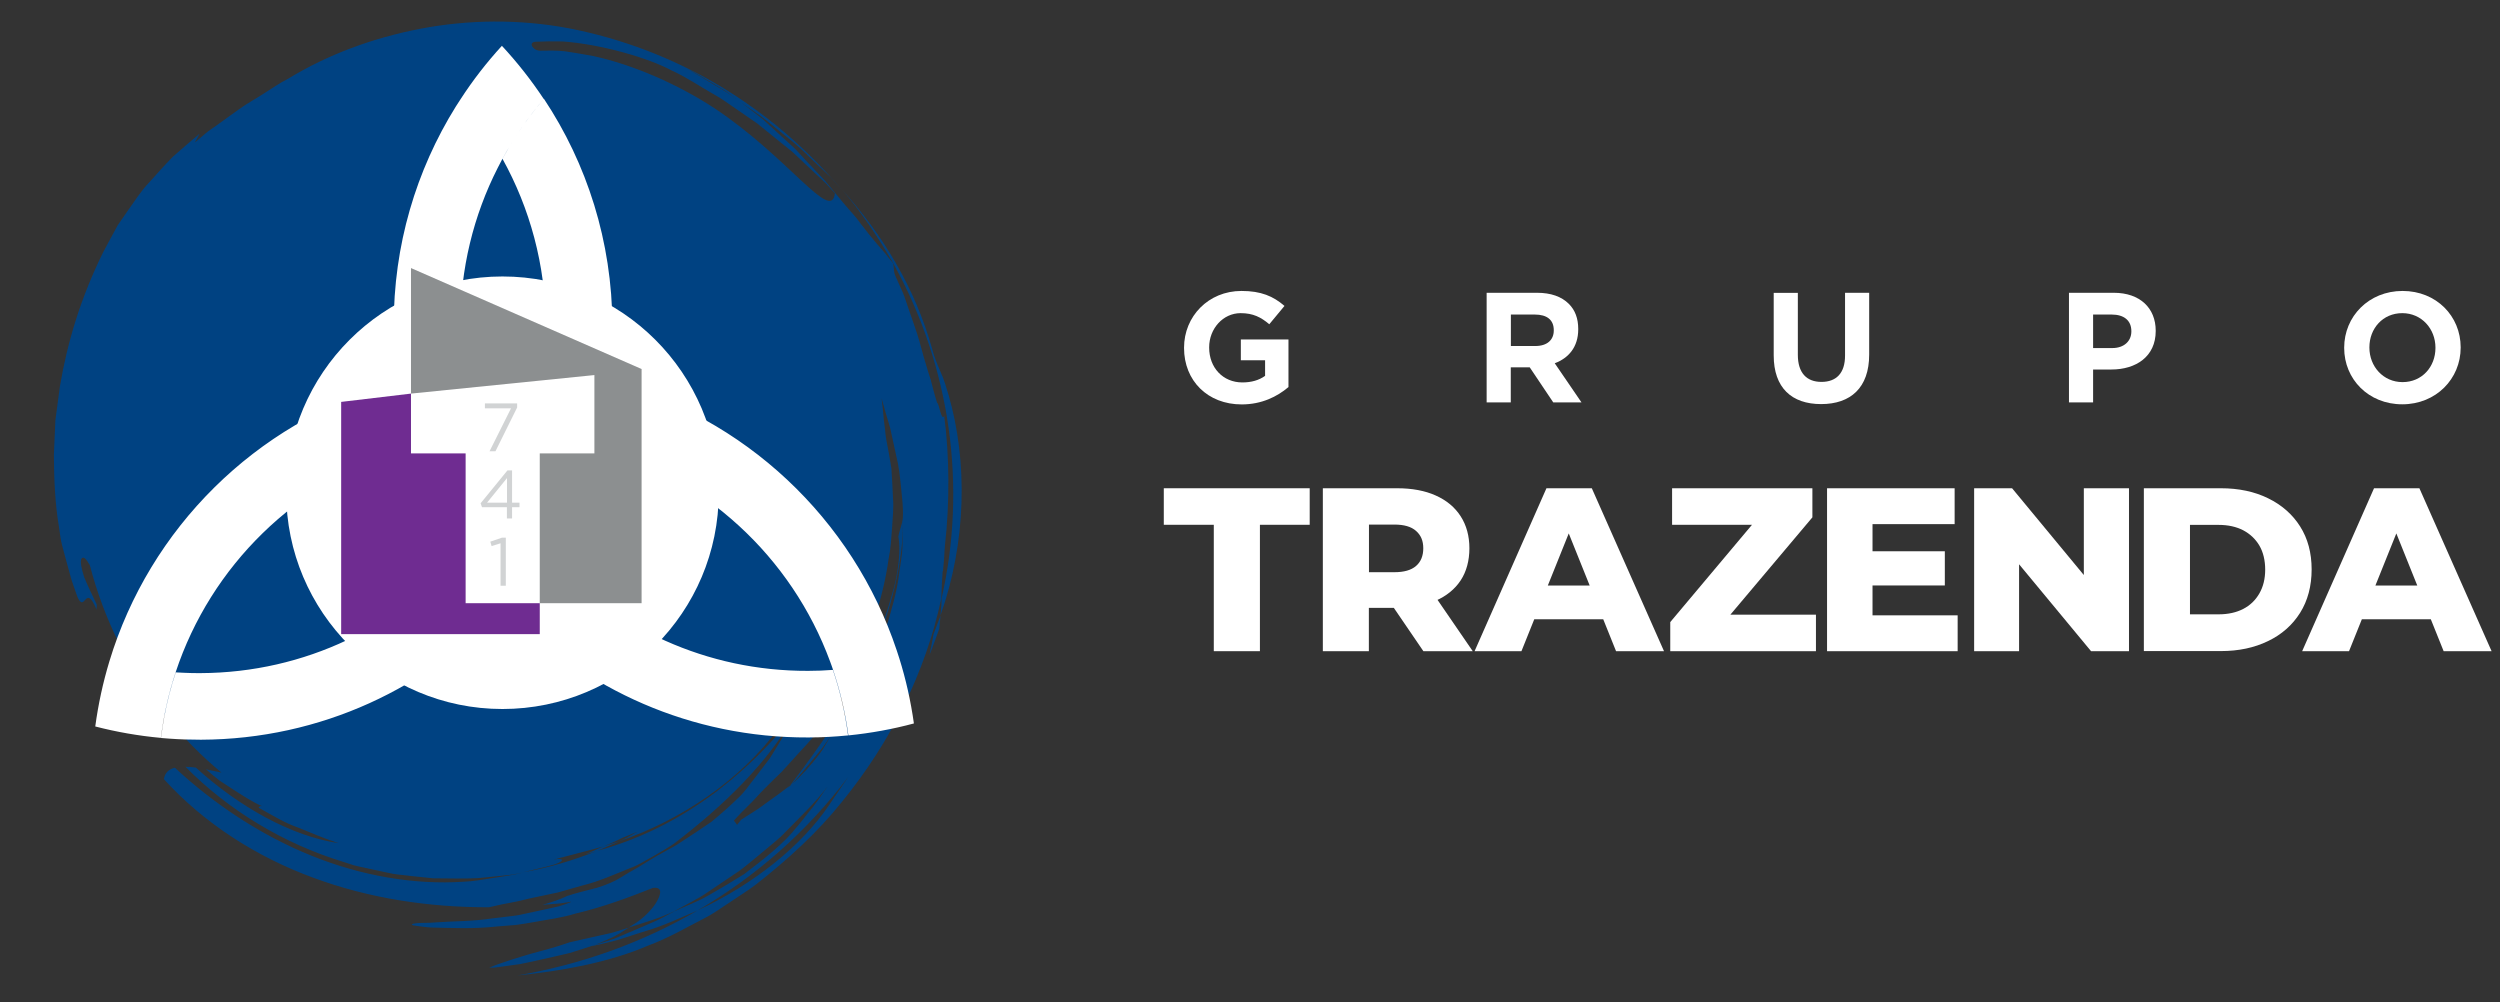 <svg width="232" height="93" viewBox="0 0 232 93" fill="none" xmlns="http://www.w3.org/2000/svg">
<rect x="0" y="0" width="232" height="93" fill="#333333" stroke="none"/>
<path d="M83.37 49.776C83.58 50.966 83.41 52.716 82.99 54.416C82.37 56.616 81.7 58.836 80.81 60.936C82.72 56.656 83.88 51.996 83.79 48.116C83.71 48.686 83.46 49.226 83.37 49.786" fill="#004282"/>
<path d="M86.24 60.806C86.51 60.206 86.93 58.966 87.16 58.356C87.2 57.946 87.24 57.546 87.28 57.136C87.07 57.706 86.85 58.286 86.63 58.856C86.5 59.506 86.41 60.166 86.24 60.806Z" fill="#004282"/>
<path d="M87.51 52.996C87.55 52.576 87.58 52.166 87.62 51.756C87.64 51.336 87.66 50.926 87.7 50.516C88.13 46.736 88.12 42.306 87.62 38.576C87.38 39.226 87.13 37.366 86.97 37.396C86.83 36.946 86.69 36.486 86.57 36.016C86.51 35.786 86.45 35.546 86.39 35.306C86.32 35.076 86.24 34.836 86.16 34.596C85.86 33.646 85.59 32.666 85.32 31.666C85.04 30.666 84.65 29.686 84.32 28.676C84.14 28.176 83.99 27.656 83.79 27.166L83.13 25.696C82.88 25.146 83.02 25.076 82.88 24.436C82.64 24.146 82.4 23.846 82.17 23.536C81.91 23.246 81.66 22.946 81.39 22.646C80.87 22.036 80.37 21.406 79.87 20.756C79.4 20.076 78.79 19.476 78.25 18.816C77.71 18.156 77.15 17.486 76.59 16.806C75.99 16.166 75.37 15.516 74.75 14.856C74.44 14.526 74.14 14.186 73.83 13.856C73.5 13.536 73.16 13.236 72.82 12.926C72.14 12.306 71.46 11.676 70.78 11.056C70.06 10.476 69.31 9.926 68.58 9.366L67.43 8.556L66.21 7.836C65.4 7.346 64.59 6.856 63.76 6.356C64.58 6.786 65.38 7.286 66.2 7.766C66.61 8.016 67.01 8.256 67.42 8.506L68.57 9.366C69.43 9.996 70.35 10.546 71.17 11.216C72 11.886 72.82 12.546 73.64 13.216C74.46 13.886 75.18 14.656 75.96 15.376L77.11 16.476L78.16 17.666C71.47 9.736 62.6 4.536 52.8 2.626C48.11 1.746 43.43 1.826 39.02 2.666C34.62 3.516 30.44 5.046 26.74 7.306C25.95 7.696 25.23 8.216 24.49 8.676C23.76 9.156 22.98 9.566 22.27 10.076L20.14 11.606C19.79 11.866 19.41 12.096 19.08 12.376L18.08 13.226C18.23 12.956 18.38 12.676 18.52 12.406C17.68 13.116 16.86 13.826 16.04 14.546C15.28 15.316 14.56 16.136 13.84 16.936C13.08 17.716 12.51 18.656 11.87 19.536C11.56 19.986 11.25 20.446 10.93 20.896C10.67 21.386 10.4 21.866 10.13 22.366C9.94 22.726 9.75 23.076 9.56 23.436C7.52 27.576 6.27 31.666 5.56 35.846C5.42 36.896 5.28 37.946 5.14 39.006C5.09 40.076 5.05 41.146 5 42.226C5.02 44.396 5.09 46.616 5.47 48.886C5.56 49.446 5.61 50.006 5.75 50.556L6.19 52.196L6.64 53.826C6.81 54.366 7.02 54.886 7.2 55.426C7.9 56.956 7.92 54.026 8.96 56.566C8.96 56.416 8.96 56.256 8.98 56.116C8.55 55.176 8.1 54.296 7.81 53.556C7.57 52.796 7.44 52.206 7.54 51.886C7.72 51.556 8 51.856 8.34 52.456C9.63 57.446 11.98 62.236 15.43 66.506C16.99 68.436 18.71 70.166 20.55 71.696C20.06 71.596 19.59 71.486 19.12 71.396C19.53 71.746 19.94 72.106 20.37 72.436C20.82 72.736 21.28 73.026 21.72 73.316C22.62 73.886 23.47 74.456 24.35 74.826C24.11 74.746 24.06 74.876 24.01 74.956C25.31 75.676 26.39 76.356 27.61 76.776C28.8 77.246 29.98 77.786 31.43 78.246C27.05 77.606 22.17 74.866 18.18 71.236C17.84 71.186 17.51 71.156 17.21 71.156C21.22 75.216 26.33 78.286 31.81 79.966L32.83 80.296C33.18 80.396 33.53 80.456 33.88 80.536L35.97 80.986C36.66 81.166 37.38 81.186 38.08 81.286L40.19 81.506C41.61 81.506 43.01 81.566 44.41 81.486L46.49 81.276L47.52 81.166C47.86 81.116 48.2 81.036 48.54 80.966C47.63 81.226 46.71 81.316 45.78 81.476C44.85 81.616 43.92 81.796 42.98 81.826C38.48 82.126 33.51 81.286 28.85 79.386C24.18 77.496 19.85 74.606 16.23 71.246C15.68 71.376 15.3 71.696 15.21 72.306C18.96 76.436 23.83 79.526 29.05 81.446C34.28 83.386 39.83 84.206 45.37 84.196L45.63 84.136C46.22 83.996 46.85 83.866 47.51 83.746C48.17 83.636 48.86 83.426 49.58 83.286C50.29 83.136 51.04 82.976 51.79 82.816C52.53 82.606 53.3 82.386 54.07 82.166C55.62 81.796 57.12 81.096 58.59 80.516C58.96 80.376 59.32 80.196 59.66 79.996C60 79.806 60.34 79.616 60.68 79.426C61.35 79.046 61.99 78.666 62.58 78.266C67.15 74.756 71.24 70.856 73.93 66.056C69.16 72.176 62.88 76.936 55.4 78.966C53.22 79.836 50.93 80.526 48.55 80.946C49.52 80.696 50.5 80.496 51.47 80.216C52.42 79.896 52.37 79.596 51.38 79.766C51.38 79.766 55.49 78.706 55.99 78.546C55.43 78.776 54.9 79.076 54.34 79.246C54.7 79.196 55.05 79.076 55.39 78.976C56.09 78.666 56.78 78.366 57.47 78.066C56.98 78.226 56.49 78.386 56 78.546C56.61 78.306 57.2 78.026 57.79 77.736C58.26 77.556 58.72 77.356 59.19 77.156C58.63 77.476 58.07 77.826 57.47 78.066C63.18 76.116 68.7 72.406 72.23 67.616C72.97 66.776 73.67 65.906 74.33 65.006C74.24 65.286 73.74 65.926 73.93 66.066C73.75 66.436 73.59 66.826 73.38 67.186C73.17 67.536 72.95 67.896 72.74 68.246C72.31 68.966 71.87 69.666 71.45 70.356C70.96 71.006 70.47 71.636 70.01 72.246C69.52 72.846 69.1 73.496 68.58 73.976C67.77 74.776 66.91 75.526 66.03 76.256C65.1 76.906 64.15 77.516 63.22 78.126C62.76 78.446 62.28 78.706 61.79 78.966C61.31 79.226 60.84 79.496 60.37 79.776C59.9 80.046 59.46 80.356 58.99 80.616C58.53 80.866 58.07 81.136 57.63 81.416C57.13 81.746 56.31 82.106 55.4 82.386C54.48 82.626 53.47 82.866 52.63 83.146C51.94 83.496 51.15 83.726 50.35 83.966L51.67 83.866C52.11 83.836 52.55 83.746 52.98 83.686C53.06 83.686 52.89 83.756 52.53 83.886C52.35 83.946 52.13 84.026 51.86 84.106C51.59 84.166 51.28 84.236 50.94 84.316C50.25 84.466 49.44 84.636 48.57 84.826C48.13 84.936 47.67 84.996 47.2 85.046C46.73 85.106 46.25 85.156 45.77 85.216C43.85 85.516 41.91 85.486 40.47 85.596C39.75 85.666 39.17 85.626 38.77 85.666C38.38 85.696 38.18 85.746 38.24 85.836C38.24 85.856 38.45 85.896 38.83 85.946C39.21 85.996 39.77 86.086 40.48 86.086C41.89 86.106 43.87 86.226 46.13 85.976C46.69 85.926 47.28 85.886 47.87 85.836C48.46 85.766 49.07 85.646 49.68 85.546C50.91 85.326 52.18 85.156 53.42 84.776C55.93 84.186 58.38 83.276 60.57 82.406C61.5 82.256 61.39 82.966 60.86 83.816C60.33 84.656 59.33 85.506 58.74 85.806C58.62 85.896 58.47 85.986 58.34 86.076C59.77 85.626 61.22 85.206 62.56 84.566L64.12 83.716C64.64 83.436 65.16 83.156 65.64 82.816C66.62 82.156 67.6 81.496 68.58 80.836C69.35 80.276 70.06 79.646 70.8 79.046C71.52 78.426 72.29 77.866 72.93 77.166C74.26 75.806 75.64 74.516 76.79 72.986C76.21 73.826 75.64 74.696 74.97 75.466C74.68 75.856 74.35 76.256 74.02 76.656C72.73 78.306 70.94 79.676 69.06 81.116C68.06 81.746 67.02 82.366 65.95 82.976C65.68 83.126 65.42 83.286 65.14 83.426L64.29 83.816C63.72 84.066 63.14 84.316 62.56 84.576C61.96 84.886 61.38 85.246 60.76 85.506L58.91 86.306L57.05 87.096L55.15 87.716C55.75 87.466 56.33 87.216 56.87 86.966C57.41 86.686 57.9 86.376 58.34 86.086L56.99 86.506C56.54 86.636 56.07 86.716 55.61 86.826C54.69 87.036 53.77 87.236 52.86 87.446C51.47 87.936 50.3 88.226 49.38 88.476C48.46 88.736 46.22 89.426 45.4 89.806C45.58 89.806 45.76 89.796 45.94 89.786C46.71 89.676 47.49 89.576 48.27 89.466C49.04 89.316 49.81 89.136 50.58 88.966C51.35 88.786 52.12 88.626 52.88 88.436C53.63 88.196 54.38 87.956 55.14 87.716C55.07 87.746 55.02 87.766 54.96 87.796C55.79 87.586 56.64 87.436 57.46 87.186L59.92 86.396C61.59 85.926 63.14 85.156 64.72 84.496C70.15 81.346 74.93 77.126 78.71 72.106C78.12 72.976 77.53 73.836 76.94 74.706C74.4 78.486 69.96 82.056 64.72 84.496C59.55 87.516 53.83 89.526 48.03 90.516C51.98 90.136 56.51 89.326 60.13 87.756C61.99 87.076 63.69 86.076 65.4 85.196C66.26 84.766 67.03 84.176 67.83 83.666C68.62 83.126 69.43 82.636 70.17 82.066C73.13 79.746 75.85 77.266 78.12 74.426C82.7 68.816 85.89 62.346 87.35 55.556C87.38 54.696 87.41 53.846 87.48 53.006M49.7 3.876C50.45 3.836 51.31 3.826 52.22 3.846C55.84 4.106 60.27 5.416 62.34 6.546C63.68 7.146 64.94 8.016 66.3 8.786C66.99 9.156 67.62 9.646 68.28 10.086C68.94 10.536 69.6 10.996 70.27 11.456C70.9 11.966 71.53 12.476 72.16 12.986C72.78 13.506 73.46 13.976 74.03 14.556C74.62 15.116 75.21 15.666 75.8 16.226C76.09 16.506 76.4 16.766 76.68 17.056C76.95 17.356 77.22 17.646 77.48 17.936C77.15 20.736 73.21 14.626 66.29 10.036C62.84 7.776 58.72 6.006 55.08 5.206C54.16 5.036 53.29 4.886 52.47 4.766C51.65 4.666 50.86 4.696 50.16 4.706C49.46 4.726 48.96 3.906 49.71 3.876M76.06 69.956C75.2 71.076 74.38 71.996 73.49 72.766C74.13 72.076 74.72 71.316 75.34 70.586L76.26 69.476C76.55 69.096 76.81 68.686 77.09 68.296C76.75 68.866 76.44 69.456 76.05 69.966M81.2 60.986L80.66 62.276C80.47 62.706 80.23 63.096 80.02 63.516L78.68 65.976C78.16 66.746 77.63 67.516 77.11 68.286C77.77 67.116 78.53 65.996 79.09 64.726C79.68 63.476 80.35 62.266 80.81 60.926C78.77 65.586 75.77 69.676 73.32 72.906L73.49 72.766C73.36 72.896 73.24 73.016 73.12 73.136C73.19 73.056 73.25 72.976 73.32 72.896C72.62 73.436 71.91 73.946 71.18 74.466C70.81 74.716 70.46 75.016 70.04 75.266C69.63 75.516 69.21 75.786 68.78 76.066L68.4 76.546L68.11 76.146C68.56 75.636 69.04 75.156 69.53 74.676C70.03 74.196 70.48 73.646 70.99 73.146C71.49 72.636 72.01 72.136 72.53 71.636C73.03 71.106 73.51 70.546 74.01 70.006C74.5 69.456 75.03 68.926 75.5 68.346L76.84 66.546C77.77 65.376 78.44 64.036 79.08 62.746C80.59 59.316 81.94 55.676 82.46 51.876C82.66 50.946 82.71 49.986 82.78 49.046C82.83 48.096 82.95 47.166 82.87 46.226C82.83 45.286 82.78 44.356 82.72 43.446C82.58 42.536 82.41 41.636 82.24 40.756C82.19 40.486 82.16 40.176 82.13 39.856C82.09 39.536 82.05 39.196 82.01 38.856C81.94 38.176 81.89 37.496 81.81 36.956C82.06 37.886 82.33 38.786 82.6 39.686C82.8 40.596 82.99 41.496 83.19 42.386C83.42 43.296 83.51 44.216 83.61 45.156C83.69 46.096 83.85 47.076 83.78 48.086C83.78 48.906 83.78 49.746 83.75 50.596C83.74 51.456 83.56 52.296 83.45 53.166C83.25 54.926 82.71 56.636 82.2 58.396C81.93 59.266 81.54 60.106 81.2 60.966" fill="#004282"/>
<path d="M88.01 36.606C87.82 35.996 87.62 35.216 87.27 34.486C86.95 33.746 86.65 33.006 86.51 32.396C84.9 26.656 81.86 21.726 78.19 17.656C79.9 19.646 81.4 21.866 82.78 24.236L82.89 24.436C88.24 34.026 89.74 45.166 87.38 55.536C87.38 56.076 87.33 56.596 87.27 57.126C89.68 50.336 89.83 42.846 88.01 36.596" fill="#004282"/>
<path d="M48.76 41.176C48.2 42.736 47.52 44.236 46.74 45.676C45.65 47.666 44.36 49.536 42.9 51.246C37.03 58.086 28.33 62.426 18.61 62.466C18.11 62.466 17.61 62.466 17.11 62.436C16.84 62.426 16.57 62.406 16.31 62.396C15.87 63.726 15.51 65.096 15.25 66.496C15.13 67.156 15.02 67.816 14.94 68.486C15.2 68.506 15.46 68.526 15.72 68.546C16.68 68.616 17.66 68.646 18.64 68.646C29.79 68.606 39.81 63.806 46.78 56.186C46.74 56.146 46.71 56.106 46.67 56.066C46.67 56.066 46.74 56.146 46.78 56.186C48.19 54.646 49.48 52.986 50.62 51.226C52.44 48.436 53.9 45.406 54.94 42.186C52.95 41.656 50.88 41.316 48.76 41.186V41.176ZM50.47 9.176C49.57 10.226 48.73 11.336 47.97 12.496C47.49 13.226 47.05 13.966 46.63 14.736C49.17 19.316 50.63 24.586 50.65 30.186C50.65 31.326 50.6 32.446 50.49 33.546C52.58 33.736 54.61 34.096 56.59 34.606C56.75 33.146 56.83 31.666 56.83 30.166C56.8 22.406 54.47 15.186 50.48 9.176M51.16 51.816C50.01 53.556 48.72 55.206 47.31 56.746C54.32 63.986 64.14 68.476 75.01 68.436C76.26 68.436 77.49 68.366 78.7 68.246C78.43 66.146 77.95 64.116 77.29 62.166C76.53 62.226 75.76 62.256 74.99 62.256C65.56 62.286 57.06 58.266 51.16 51.816ZM46.58 4.246C45.17 5.786 43.88 7.446 42.74 9.206C42.59 9.436 42.45 9.666 42.3 9.886C38.62 15.796 36.51 22.776 36.54 30.246C36.54 32.016 36.67 33.756 36.91 35.466C37.2 37.536 37.65 39.556 38.26 41.506C39.26 44.726 40.68 47.776 42.45 50.566C43.93 48.816 45.22 46.906 46.29 44.866C45.56 43.446 44.93 41.976 44.41 40.446C43.75 38.496 43.27 36.466 43 34.366C42.82 33.016 42.73 31.636 42.72 30.236C42.7 24.966 43.95 19.976 46.19 15.576C46.33 15.296 46.48 15.026 46.62 14.746C47.71 12.756 49 10.886 50.46 9.186C49.3 7.436 48 5.786 46.58 4.256V4.246ZM36.16 35.676C23.72 39.276 13.89 49.006 10.15 61.376C9.56 63.326 9.12 65.346 8.84 67.416C10.81 67.926 12.85 68.286 14.93 68.476C15.19 66.376 15.65 64.346 16.3 62.386C19.57 52.496 27.51 44.736 37.51 41.716C36.91 39.766 36.45 37.746 36.15 35.676H36.16ZM46.7 34.166C45.72 34.166 44.74 34.206 43.78 34.286C44.06 36.396 44.55 38.426 45.23 40.386C45.73 40.366 46.23 40.346 46.73 40.346C47.5 40.346 48.27 40.366 49.03 40.416C51.15 40.556 53.2 40.906 55.19 41.436C65.3 44.146 73.46 51.666 77.04 61.406C77.14 61.656 77.22 61.916 77.31 62.166C77.97 64.116 78.45 66.146 78.73 68.246C80.81 68.036 82.84 67.666 84.81 67.136C84.52 65.066 84.07 63.056 83.46 61.106C83.38 60.856 83.3 60.616 83.22 60.366C79.15 48.136 69.07 38.656 56.51 35.396C54.54 34.886 52.5 34.526 50.42 34.336C49.2 34.226 47.97 34.166 46.72 34.176" fill="white"/>
<path d="M66.7 45.726C66.7 56.816 57.71 65.796 46.63 65.796C35.55 65.796 26.56 56.806 26.56 45.726C26.56 34.646 35.55 25.656 46.63 25.656C57.71 25.656 66.7 34.646 66.7 45.726Z" fill="white"/>
<path fill-rule="evenodd" clip-rule="evenodd" d="M38.14 24.876L59.54 34.246V55.976H50.09V42.076H55.16V34.806L38.14 36.526V24.876Z" fill="#8C8F90"/>
<path fill-rule="evenodd" clip-rule="evenodd" d="M43.21 42.076V55.976H50.09V58.846H31.66V37.296L38.14 36.526V42.076H43.21Z" fill="#6F2C91"/>
<path d="M47.42 37.896H45V37.436H47.99V37.816L45.98 41.876H45.43L47.42 37.896Z" fill="#D1D3D4"/>
<path d="M47.05 47.066H44.73L44.6 46.706L47.09 43.656H47.52V46.646H48.21V47.066H47.52V48.116H47.04V47.066H47.05ZM47.05 46.646V44.366L45.2 46.646H47.05Z" fill="#D1D3D4"/>
<path d="M46.45 50.416L45.62 50.676L45.5 50.266L46.58 49.896H46.94V54.356H46.45V50.416Z" fill="#D1D3D4"/>
<path d="M112.64 60.43V48.7H108V45.31H121.54V48.7H116.92V60.43H112.64Z" fill="white"/>
<path d="M122.76 60.43V45.31H129.65C131.03 45.31 132.23 45.53 133.23 45.98C134.24 46.43 135.01 47.07 135.55 47.91C136.09 48.75 136.36 49.74 136.36 50.88C136.36 52.02 136.09 53.04 135.55 53.86C135.01 54.68 134.23 55.31 133.23 55.75C132.22 56.19 131.03 56.41 129.65 56.41H125.11L127.03 54.6V60.43H122.75H122.76ZM127.04 55.09L125.12 53.1H129.4C130.29 53.1 130.96 52.91 131.41 52.52C131.86 52.13 132.08 51.58 132.08 50.88C132.08 50.18 131.86 49.67 131.41 49.27C130.96 48.87 130.29 48.68 129.4 48.68H125.12L127.04 46.71V55.09ZM132.09 60.43L128.33 54.92H132.89L136.67 60.43H132.09Z" fill="white"/>
<path d="M136.84 60.43L143.51 45.31H147.72L154.42 60.43H149.97L144.74 47.41H146.42L141.19 60.43H136.83H136.84ZM140.49 57.47L141.59 54.34H148.98L150.08 57.47H140.49Z" fill="white"/>
<path d="M155 60.43V57.73L163.87 47.17L164.39 48.7H155.17V45.31H168.19V48.01L159.29 58.57L158.78 57.04H168.52V60.43H155Z" fill="white"/>
<path d="M173.76 57.1H181.67V60.43H169.55V45.31H181.39V48.64H173.77V57.11L173.76 57.1ZM173.46 51.16H180.48V54.33H173.46V51.16Z" fill="white"/>
<path d="M183.2 60.43V45.31H186.72L195.04 55.37H193.38V45.31H197.57V60.43H194.05L185.71 50.36H187.37V60.43H183.2Z" fill="white"/>
<path d="M198.95 60.43V45.31H206.1C207.75 45.31 209.22 45.62 210.48 46.24C211.75 46.86 212.74 47.73 213.45 48.85C214.16 49.97 214.52 51.3 214.52 52.84C214.52 54.38 214.16 55.74 213.45 56.87C212.74 58 211.75 58.88 210.48 59.49C209.21 60.11 207.75 60.42 206.1 60.42H198.95V60.43ZM203.23 57.01H205.89C206.77 57.01 207.53 56.84 208.17 56.51C208.81 56.18 209.31 55.7 209.67 55.07C210.03 54.44 210.21 53.71 210.21 52.86C210.21 52.01 210.03 51.24 209.67 50.63C209.31 50.02 208.81 49.55 208.17 49.21C207.53 48.88 206.77 48.71 205.89 48.71H203.23V57V57.01Z" fill="white"/>
<path d="M213.64 60.43L220.31 45.31H224.52L231.22 60.43H226.77L221.54 47.41H223.22L217.99 60.43H213.63H213.64ZM217.29 57.47L218.39 54.34H225.78L226.88 57.47H217.29Z" fill="white"/>
<path d="M109.88 32.29V32.26C109.88 29.37 112.13 27 115.21 27C117.03 27 118.16 27.49 119.2 28.39L117.79 30.09C117.02 29.44 116.29 29.06 115.13 29.06C113.5 29.06 112.21 30.5 112.21 32.23V32.26C112.21 34.12 113.49 35.49 115.29 35.49C116.12 35.49 116.83 35.29 117.4 34.88V33.43H115.15V31.5H119.57V35.92C118.52 36.81 117.08 37.53 115.23 37.53C112.06 37.53 109.88 35.32 109.88 32.3" fill="white"/>
<path d="M137.98 27.17H142.63C143.92 27.17 144.91 27.52 145.59 28.2C146.17 28.78 146.46 29.55 146.46 30.53V30.56C146.46 32.2 145.57 33.23 144.28 33.71L146.76 37.34H144.14L141.96 34.09H140.2V37.34H137.96V27.17H137.98ZM142.48 32.11C143.58 32.11 144.19 31.54 144.19 30.67V30.64C144.19 29.67 143.54 29.19 142.43 29.19H140.21V32.11H142.48Z" fill="white"/>
<path d="M164.6 32.99V27.18H166.84V32.93C166.84 34.6 167.65 35.44 169.03 35.44C170.41 35.44 171.22 34.63 171.22 33V27.17H173.46V32.91C173.46 35.99 171.73 37.5 169 37.5C166.27 37.5 164.6 35.99 164.6 32.98" fill="white"/>
<path d="M192.01 27.17H196.16C198.59 27.17 200.05 28.59 200.05 30.69V30.72C200.05 33.09 198.22 34.29 195.94 34.29H194.24V37.34H192V27.17H192.01ZM196.02 32.3C197.14 32.3 197.79 31.63 197.79 30.76V30.73C197.79 29.73 197.09 29.19 195.97 29.19H194.24V32.3H196.01H196.02Z" fill="white"/>
<path d="M217.54 32.29V32.26C217.54 29.37 219.82 27 222.96 27C226.1 27 228.35 29.34 228.35 32.23V32.26C228.35 35.15 226.07 37.52 222.93 37.52C219.79 37.52 217.54 35.18 217.54 32.29ZM226.01 32.29V32.26C226.01 30.52 224.73 29.06 222.93 29.06C221.13 29.06 219.88 30.48 219.88 32.23V32.26C219.88 34 221.16 35.46 222.96 35.46C224.76 35.46 226.01 34.04 226.01 32.29Z" fill="white"/>
</svg>
